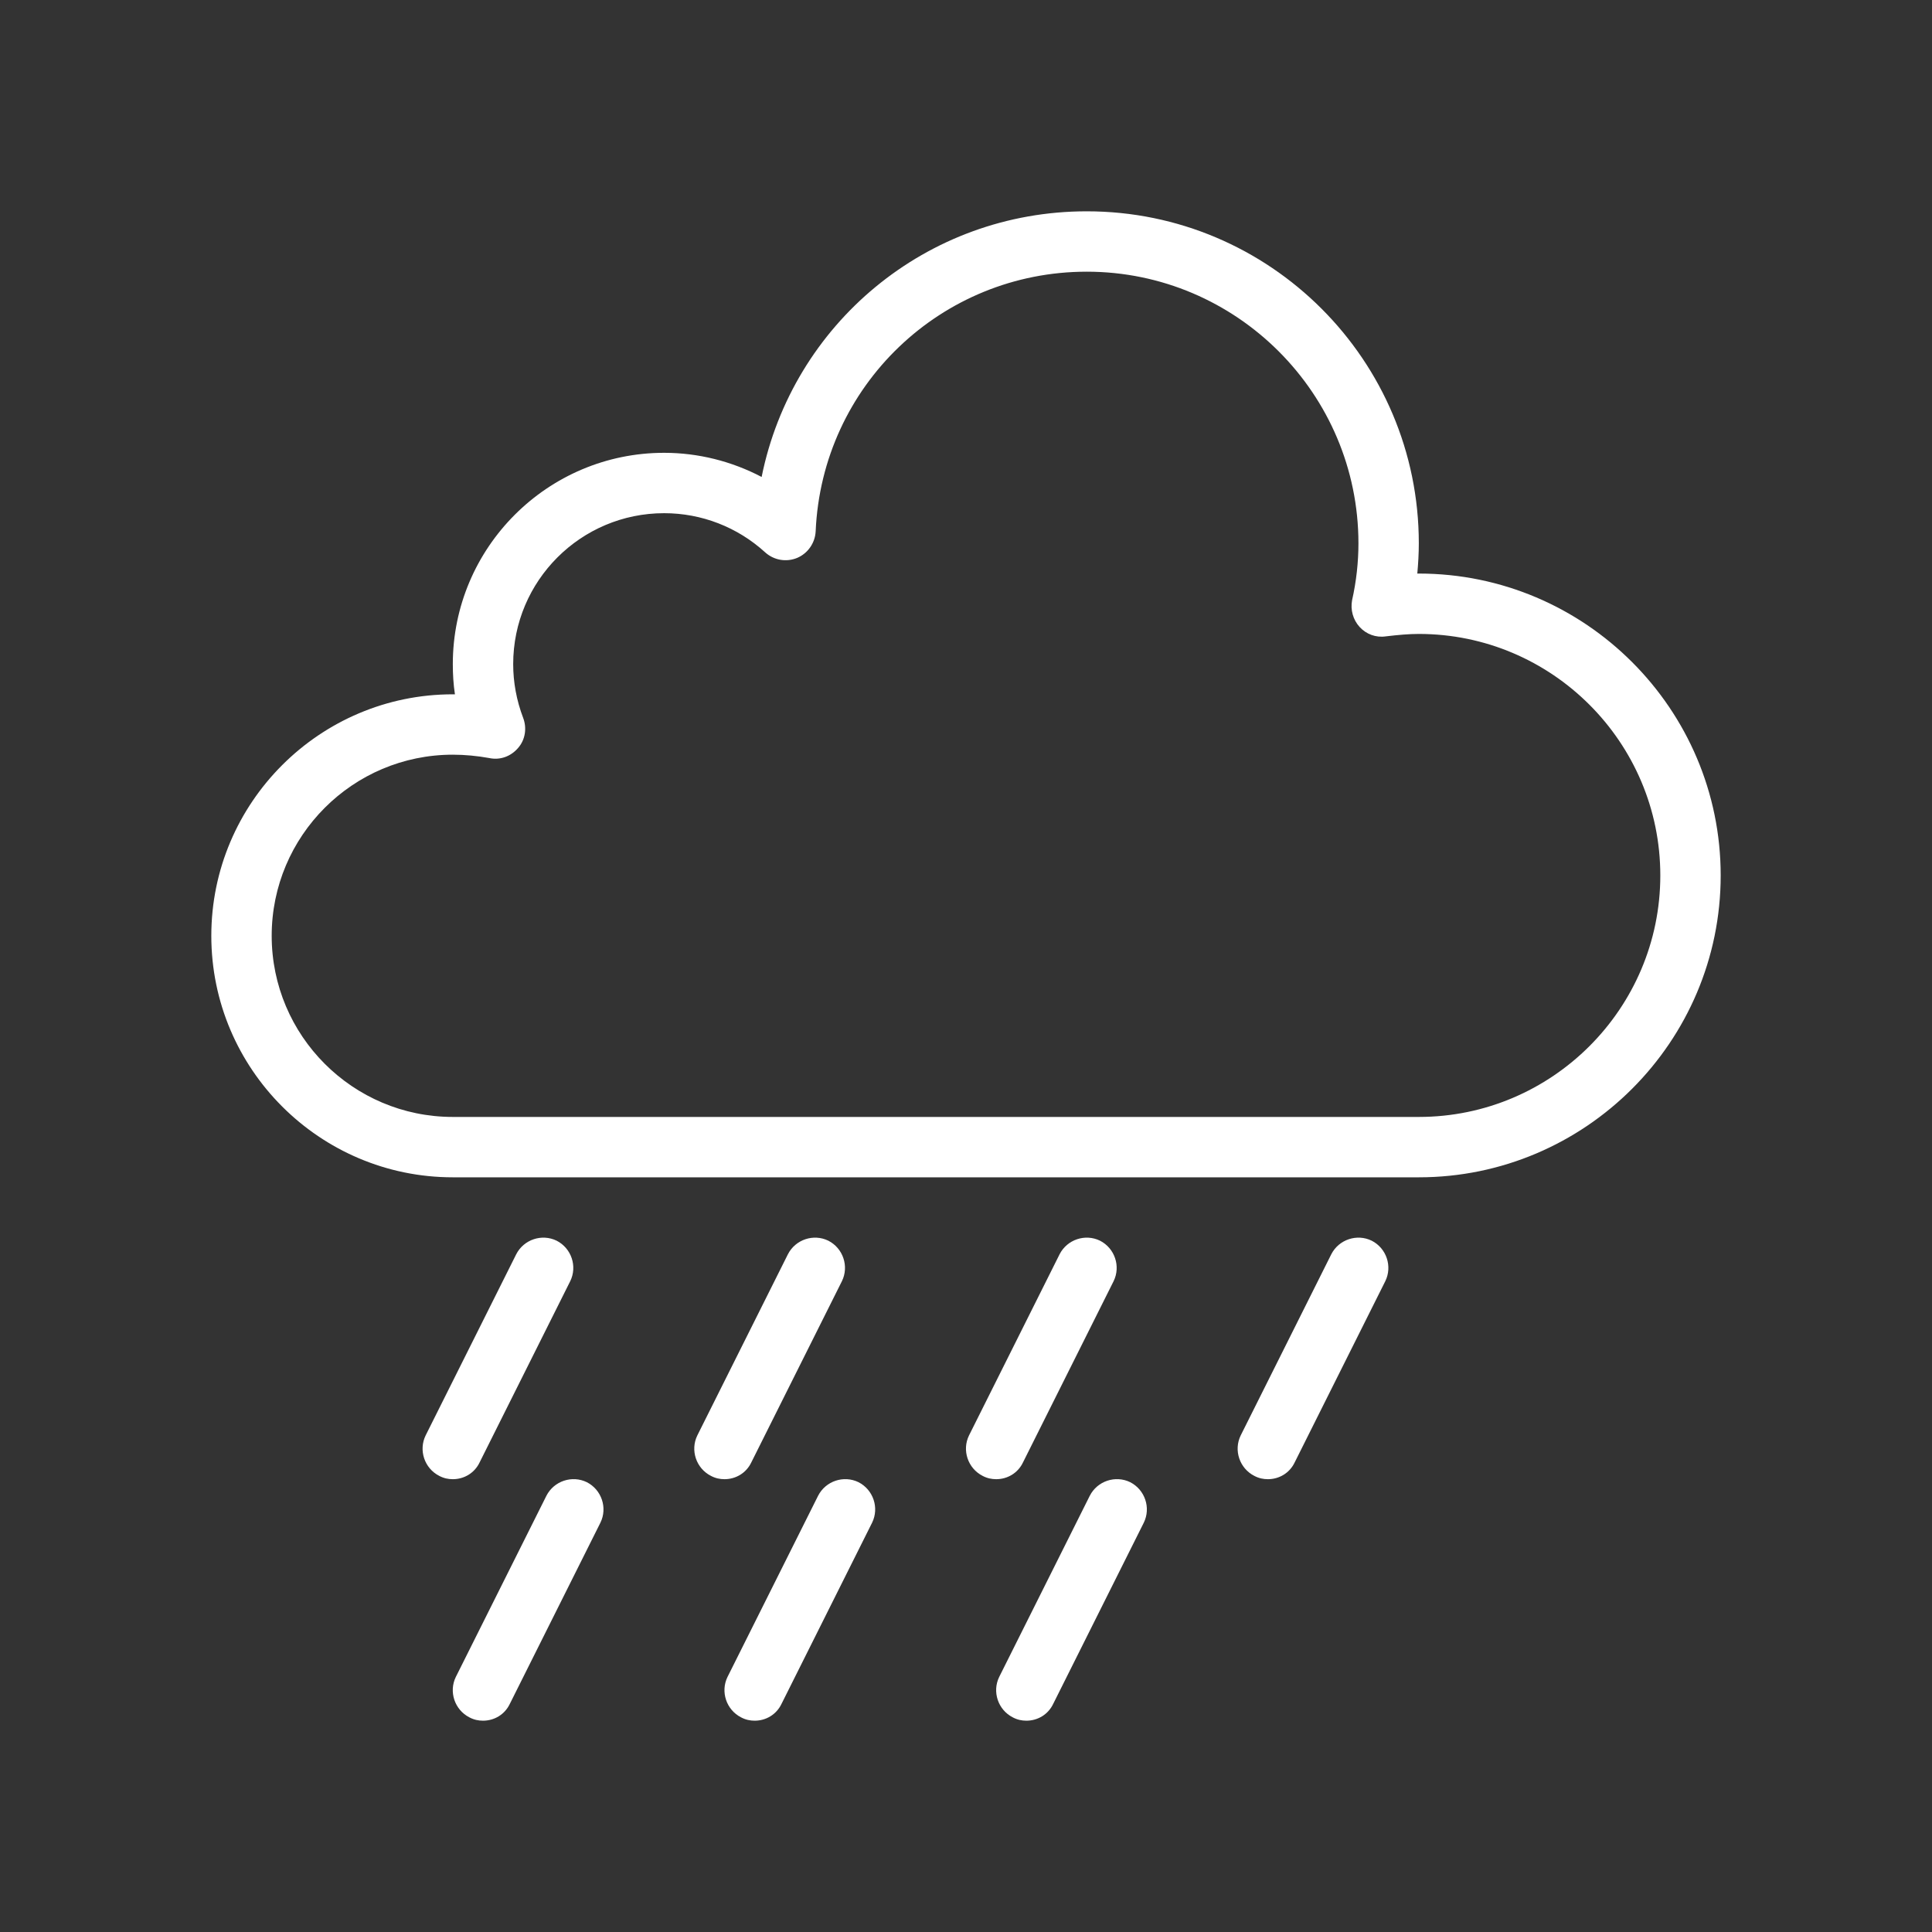 <?xml version="1.0" encoding="utf-8"?>
<!-- Generator: Adobe Illustrator 24.0.0, SVG Export Plug-In . SVG Version: 6.00 Build 0)  -->
<svg version="1.1" id="Layer_1" xmlns="http://www.w3.org/2000/svg" xmlns:xlink="http://www.w3.org/1999/xlink" x="0px" y="0px"
	 viewBox="0 0 64 64" style="enable-background:new 0 0 64 64;" xml:space="preserve">
<rect x="0" y="0" width="64" height="64" fill="#333333" stroke="none"/>
<style type="text/css">
	.st0{fill:#FFFFFF;}
</style>
<g>
	<path class="st0" d="M47,39H15c-4.41,0-8-3.59-8-8s3.59-8,8-8c0.02,0,0.05,0,0.07,0C15.02,22.67,15,22.34,15,22c0-3.86,3.14-7,7-7
		c1.13,0,2.24,0.28,3.23,0.8C26.25,10.74,30.69,7,36,7c6.07,0,11,4.93,11,11c0,0.33-0.02,0.67-0.05,1c0.02,0,0.03,0,0.05,0
		c5.51,0,10,4.49,10,10C57,34.51,52.51,39,47,39z M15,25c-3.31,0-6,2.69-6,6s2.69,6,6,6h32c4.41,0,8-3.59,8-8s-3.59-8-8-8
		c-0.32,0-0.67,0.03-1.09,0.08c-0.33,0.05-0.65-0.07-0.87-0.31c-0.22-0.24-0.31-0.57-0.25-0.89C44.93,19.26,45,18.62,45,18
		c0-4.96-4.04-9-9-9c-4.82,0-8.77,3.78-8.98,8.6c-0.02,0.39-0.26,0.73-0.61,0.88c-0.36,0.15-0.77,0.08-1.06-0.18
		C24.43,17.46,23.24,17,22,17c-2.76,0-5,2.24-5,5c0,0.6,0.11,1.2,0.33,1.78c0.13,0.34,0.07,0.73-0.17,1
		c-0.24,0.28-0.6,0.41-0.96,0.33C15.81,25.04,15.4,25,15,25z"/>
	<path class="st0" d="M34,57c-0.15,0-0.3-0.03-0.45-0.11c-0.49-0.25-0.69-0.85-0.45-1.34l3-6c0.25-0.49,0.85-0.69,1.34-0.45
		c0.49,0.25,0.69,0.85,0.45,1.34l-3,6C34.72,56.8,34.37,57,34,57z"/>
	<path class="st0" d="M42,49c-0.15,0-0.3-0.03-0.45-0.11c-0.49-0.25-0.69-0.85-0.45-1.34l3-6c0.25-0.49,0.85-0.69,1.34-0.45
		c0.49,0.25,0.69,0.85,0.45,1.34l-3,6C42.72,48.8,42.37,49,42,49z"/>
	<path class="st0" d="M25,57c-0.15,0-0.3-0.03-0.45-0.11c-0.49-0.25-0.69-0.85-0.45-1.34l3-6c0.25-0.49,0.85-0.69,1.34-0.45
		c0.49,0.25,0.69,0.85,0.45,1.34l-3,6C25.72,56.8,25.37,57,25,57z"/>
	<path class="st0" d="M33,49c-0.15,0-0.3-0.03-0.45-0.11c-0.49-0.25-0.69-0.85-0.45-1.34l3-6c0.25-0.49,0.85-0.69,1.34-0.45
		c0.49,0.25,0.69,0.85,0.45,1.34l-3,6C33.72,48.8,33.37,49,33,49z"/>
	<path class="st0" d="M16,57c-0.15,0-0.3-0.03-0.45-0.11c-0.49-0.25-0.69-0.85-0.45-1.34l3-6c0.25-0.49,0.85-0.69,1.34-0.45
		c0.49,0.25,0.69,0.85,0.45,1.34l-3,6C16.72,56.8,16.37,57,16,57z"/>
	<path class="st0" d="M24,49c-0.15,0-0.3-0.03-0.45-0.11c-0.49-0.25-0.69-0.85-0.45-1.34l3-6c0.25-0.49,0.85-0.69,1.34-0.45
		c0.49,0.25,0.69,0.85,0.45,1.34l-3,6C24.72,48.8,24.37,49,24,49z"/>
	<path class="st0" d="M15,49c-0.15,0-0.3-0.03-0.45-0.11c-0.49-0.25-0.69-0.85-0.45-1.34l3-6c0.25-0.49,0.85-0.69,1.34-0.45
		c0.49,0.25,0.69,0.85,0.45,1.34l-3,6C15.72,48.8,15.37,49,15,49z"/>
</g>
</svg>
